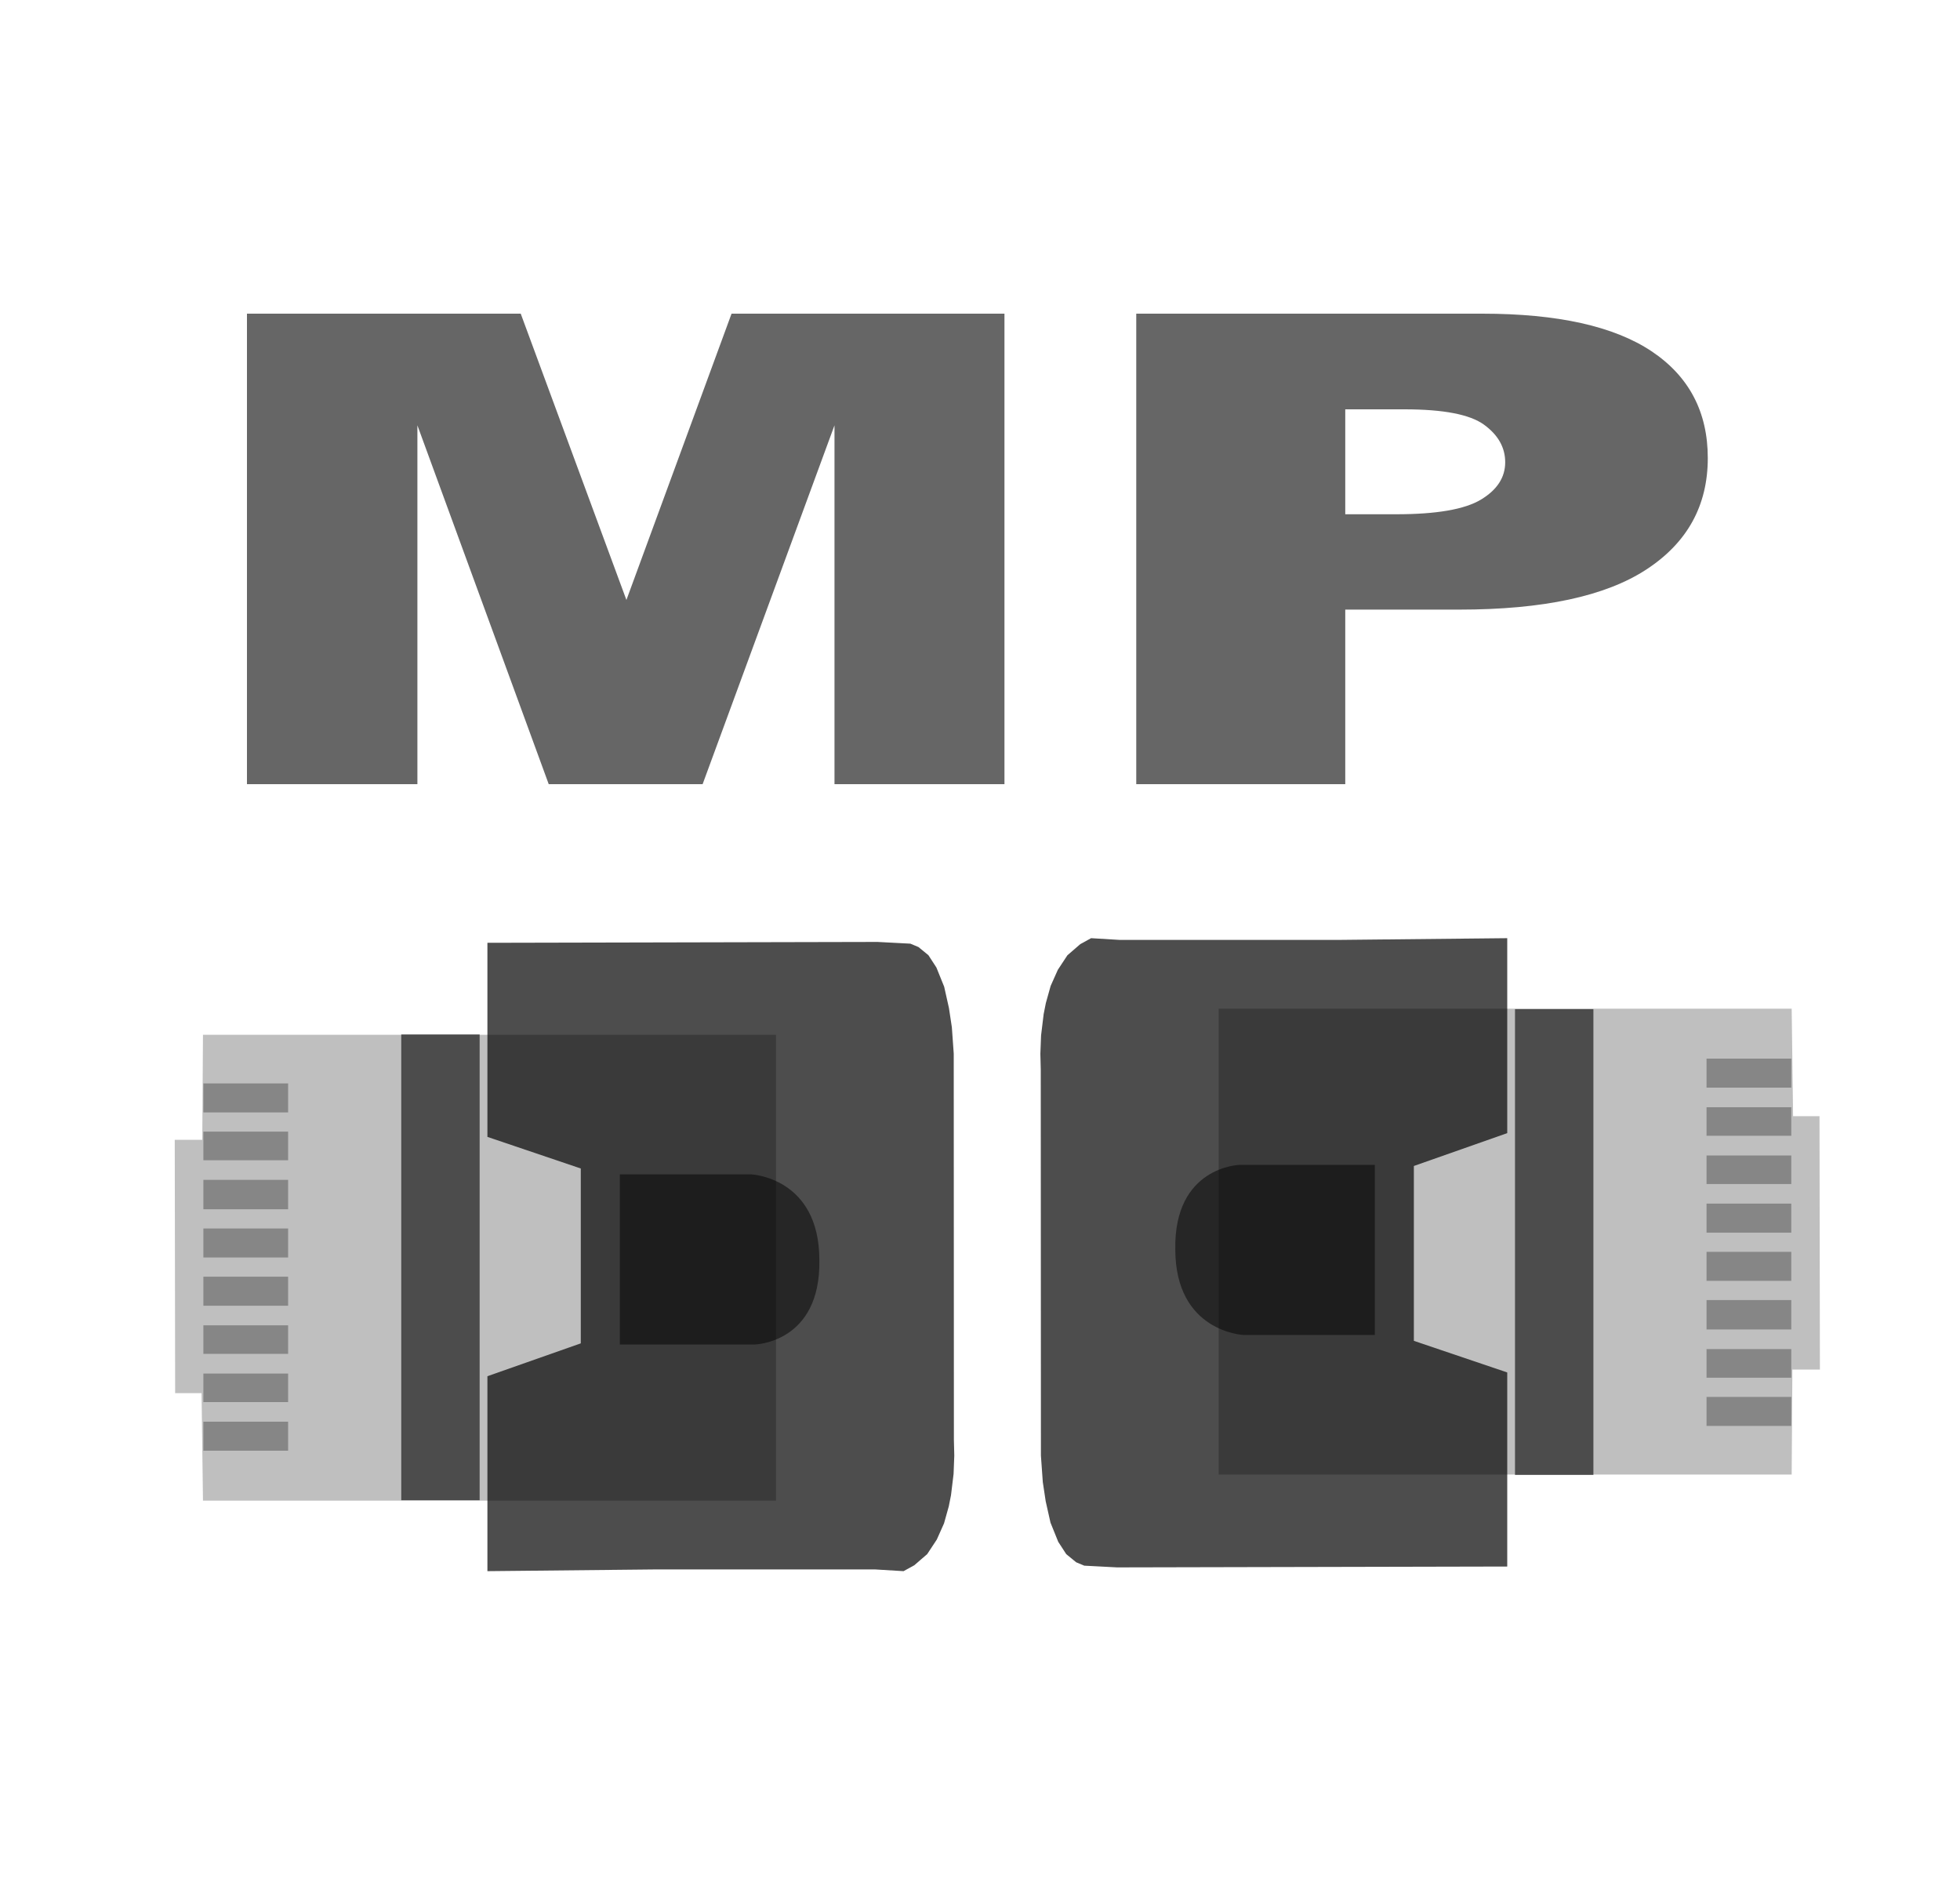 <?xml version="1.0" encoding="UTF-8" standalone="no"?>
<svg width="25px" height="24px" viewBox="0 0 25 24" version="1.1" xmlns="http://www.w3.org/2000/svg" xmlns:xlink="http://www.w3.org/1999/xlink" xmlns:sketch="http://www.bohemiancoding.com/sketch/ns">
    <!-- Generator: Sketch 3.2.2 (9983) - http://www.bohemiancoding.com/sketch -->
    <title>tfre_db_datalink_ipmp</title>
    <desc>Created with Sketch.</desc>
    <defs></defs>
    <g id="ADC" stroke="none" stroke-width="1" fill="none" fill-rule="evenodd" sketch:type="MSPage">
        <g id="adc_services" sketch:type="MSArtboardGroup" transform="translate(-127, -87)">
            <g id="tfre_db_datalink_ipmp" sketch:type="MSLayerGroup" transform="translate(127.221, 87)">
                <g id="ether-2" transform="translate(13, 12)" sketch:type="MSShapeGroup">
                    <g id="ether">
                        <path d="M9.65,2.234 L9.987,2.234 L9.992,5.465 L9.641,5.465 L9.632,6.804 L2.323,6.804 L2.323,0.863 L9.632,0.863 L9.65,2.234 L9.65,2.234 Z" id="2" fill-opacity="0.25" fill="#000000"></path>
                        <path d="M6.004,2.45 L4.813,2.869 L4.813,5.099 L6.004,5.502 L6.004,7.977 L1.028,7.988 L0.609,7.966 L0.506,7.923 L0.379,7.819 L0.277,7.662 L0.178,7.417 L0.117,7.145 L0.08,6.9 L0.056,6.563 L0.054,1.64 L0.049,1.438 L0.058,1.204 L0.091,0.932 L0.119,0.791 L0.18,0.573 L0.272,0.367 L0.394,0.182 L0.558,0.04 L0.696,-0.036 L1.059,-0.014 L3.861,-0.014 L6.004,-0.036 L6.004,2.45 L6.004,2.45 Z" id="3" opacity="0.698" fill="#000000"></path>
                        <path d="M2.639,5.024 L4.315,5.024 L4.315,2.855 L2.589,2.855 C2.589,2.855 1.752,2.876 1.77,3.931 C1.77,4.986 2.639,5.024 2.639,5.024 L2.639,5.024 Z" id="4" opacity="0.505" fill="#000000"></path>
                        <path id="16" stroke-opacity="0.6" stroke="#000000" d="M6.603,6.809 L6.603,0.869"></path>
                        <path id="17" opacity="0.5" fill-opacity="0.6" fill="#000000" d="M8.546,1.87 L9.627,1.87 L9.627,1.5 L8.546,1.5 L8.546,1.87 L8.546,1.87 Z"></path>
                        <path id="18" opacity="0.5" fill-opacity="0.6" fill="#000000" d="M8.546,2.484 L9.627,2.484 L9.627,2.12 L8.546,2.12 L8.546,2.484 L8.546,2.484 Z"></path>
                        <path id="19" opacity="0.5" fill-opacity="0.6" fill="#000000" d="M8.546,3.099 L9.627,3.099 L9.627,2.735 L8.546,2.735 L8.546,3.099 L8.546,3.099 Z"></path>
                        <path id="20" opacity="0.5" fill-opacity="0.6" fill="#000000" d="M8.546,3.719 L9.627,3.719 L9.627,3.349 L8.546,3.349 L8.546,3.719 L8.546,3.719 Z"></path>
                        <path id="21" opacity="0.5" fill-opacity="0.6" fill="#000000" d="M8.546,4.334 L9.627,4.334 L9.627,3.964 L8.546,3.964 L8.546,4.334 L8.546,4.334 Z"></path>
                        <path id="22" opacity="0.5" fill-opacity="0.6" fill="#000000" d="M8.546,4.954 L9.627,4.954 L9.627,4.579 L8.546,4.579 L8.546,4.954 L8.546,4.954 Z"></path>
                        <path id="23" opacity="0.5" fill-opacity="0.6" fill="#000000" d="M8.546,5.569 L9.627,5.569 L9.627,5.204 L8.546,5.204 L8.546,5.569 L8.546,5.569 Z"></path>
                        <path id="24" opacity="0.5" fill-opacity="0.6" fill="#000000" d="M8.546,6.184 L9.627,6.184 L9.627,5.814 L8.546,5.814 L8.546,6.184 L8.546,6.184 Z"></path>
                    </g>
                </g>
                <g id="ether-7" transform="translate(7, 16) rotate(-180) translate(-7, -16) translate(2, 12)" sketch:type="MSShapeGroup">
                    <g id="ether">
                        <path d="M9.65,2.234 L9.987,2.234 L9.992,5.465 L9.641,5.465 L9.632,6.804 L2.323,6.804 L2.323,0.863 L9.632,0.863 L9.65,2.234 L9.65,2.234 Z" id="2" fill-opacity="0.25" fill="#000000"></path>
                        <path d="M6.004,2.45 L4.813,2.869 L4.813,5.099 L6.004,5.502 L6.004,7.977 L1.028,7.988 L0.609,7.966 L0.506,7.923 L0.379,7.819 L0.277,7.662 L0.178,7.417 L0.117,7.145 L0.08,6.9 L0.056,6.563 L0.054,1.64 L0.049,1.438 L0.058,1.204 L0.091,0.932 L0.119,0.791 L0.18,0.573 L0.272,0.367 L0.394,0.182 L0.558,0.04 L0.696,-0.036 L1.059,-0.014 L3.861,-0.014 L6.004,-0.036 L6.004,2.45 L6.004,2.45 Z" id="3" opacity="0.698" fill="#000000"></path>
                        <path d="M2.639,5.024 L4.315,5.024 L4.315,2.855 L2.589,2.855 C2.589,2.855 1.752,2.876 1.77,3.931 C1.77,4.986 2.639,5.024 2.639,5.024 L2.639,5.024 Z" id="4" opacity="0.505" fill="#000000"></path>
                        <path id="16" stroke-opacity="0.6" stroke="#000000" d="M6.603,6.809 L6.603,0.869"></path>
                        <path id="17" opacity="0.5" fill-opacity="0.6" fill="#000000" d="M8.546,1.87 L9.627,1.87 L9.627,1.5 L8.546,1.5 L8.546,1.87 L8.546,1.87 Z"></path>
                        <path id="18" opacity="0.5" fill-opacity="0.6" fill="#000000" d="M8.546,2.484 L9.627,2.484 L9.627,2.12 L8.546,2.12 L8.546,2.484 L8.546,2.484 Z"></path>
                        <path id="19" opacity="0.5" fill-opacity="0.6" fill="#000000" d="M8.546,3.099 L9.627,3.099 L9.627,2.735 L8.546,2.735 L8.546,3.099 L8.546,3.099 Z"></path>
                        <path id="20" opacity="0.5" fill-opacity="0.6" fill="#000000" d="M8.546,3.719 L9.627,3.719 L9.627,3.349 L8.546,3.349 L8.546,3.719 L8.546,3.719 Z"></path>
                        <path id="21" opacity="0.5" fill-opacity="0.6" fill="#000000" d="M8.546,4.334 L9.627,4.334 L9.627,3.964 L8.546,3.964 L8.546,4.334 L8.546,4.334 Z"></path>
                        <path id="22" opacity="0.5" fill-opacity="0.6" fill="#000000" d="M8.546,4.954 L9.627,4.954 L9.627,4.579 L8.546,4.579 L8.546,4.954 L8.546,4.954 Z"></path>
                        <path id="23" opacity="0.5" fill-opacity="0.6" fill="#000000" d="M8.546,5.569 L9.627,5.569 L9.627,5.204 L8.546,5.204 L8.546,5.569 L8.546,5.569 Z"></path>
                        <path id="24" opacity="0.5" fill-opacity="0.6" fill="#000000" d="M8.546,6.184 L9.627,6.184 L9.627,5.814 L8.546,5.814 L8.546,6.184 L8.546,6.184 Z"></path>
                    </g>
                </g>
                <path d="M2.929,4 L6.421,4 L7.769,7.651 L9.11,4 L12.591,4 L12.591,10 L10.423,10 L10.423,5.424 L8.741,10 L6.778,10 L5.103,5.424 L5.103,10 L2.929,10 L2.929,4 Z M14.272,4 L18.685,4 C19.646,4 20.365,4.16 20.844,4.479 C21.322,4.798 21.562,5.252 21.562,5.842 C21.562,6.447 21.301,6.921 20.779,7.262 C20.258,7.603 19.462,7.774 18.392,7.774 L16.938,7.774 L16.938,10 L14.272,10 L14.272,4 Z M16.938,6.558 L17.589,6.558 C18.101,6.558 18.46,6.496 18.667,6.372 C18.874,6.248 18.978,6.089 18.978,5.895 C18.978,5.707 18.888,5.547 18.708,5.416 C18.528,5.285 18.19,5.22 17.694,5.22 L16.938,5.22 L16.938,6.558 Z" id="MP" fill-opacity="0.6" fill="#000000" sketch:type="MSShapeGroup"></path>
            </g>
        </g>
    </g>
</svg>